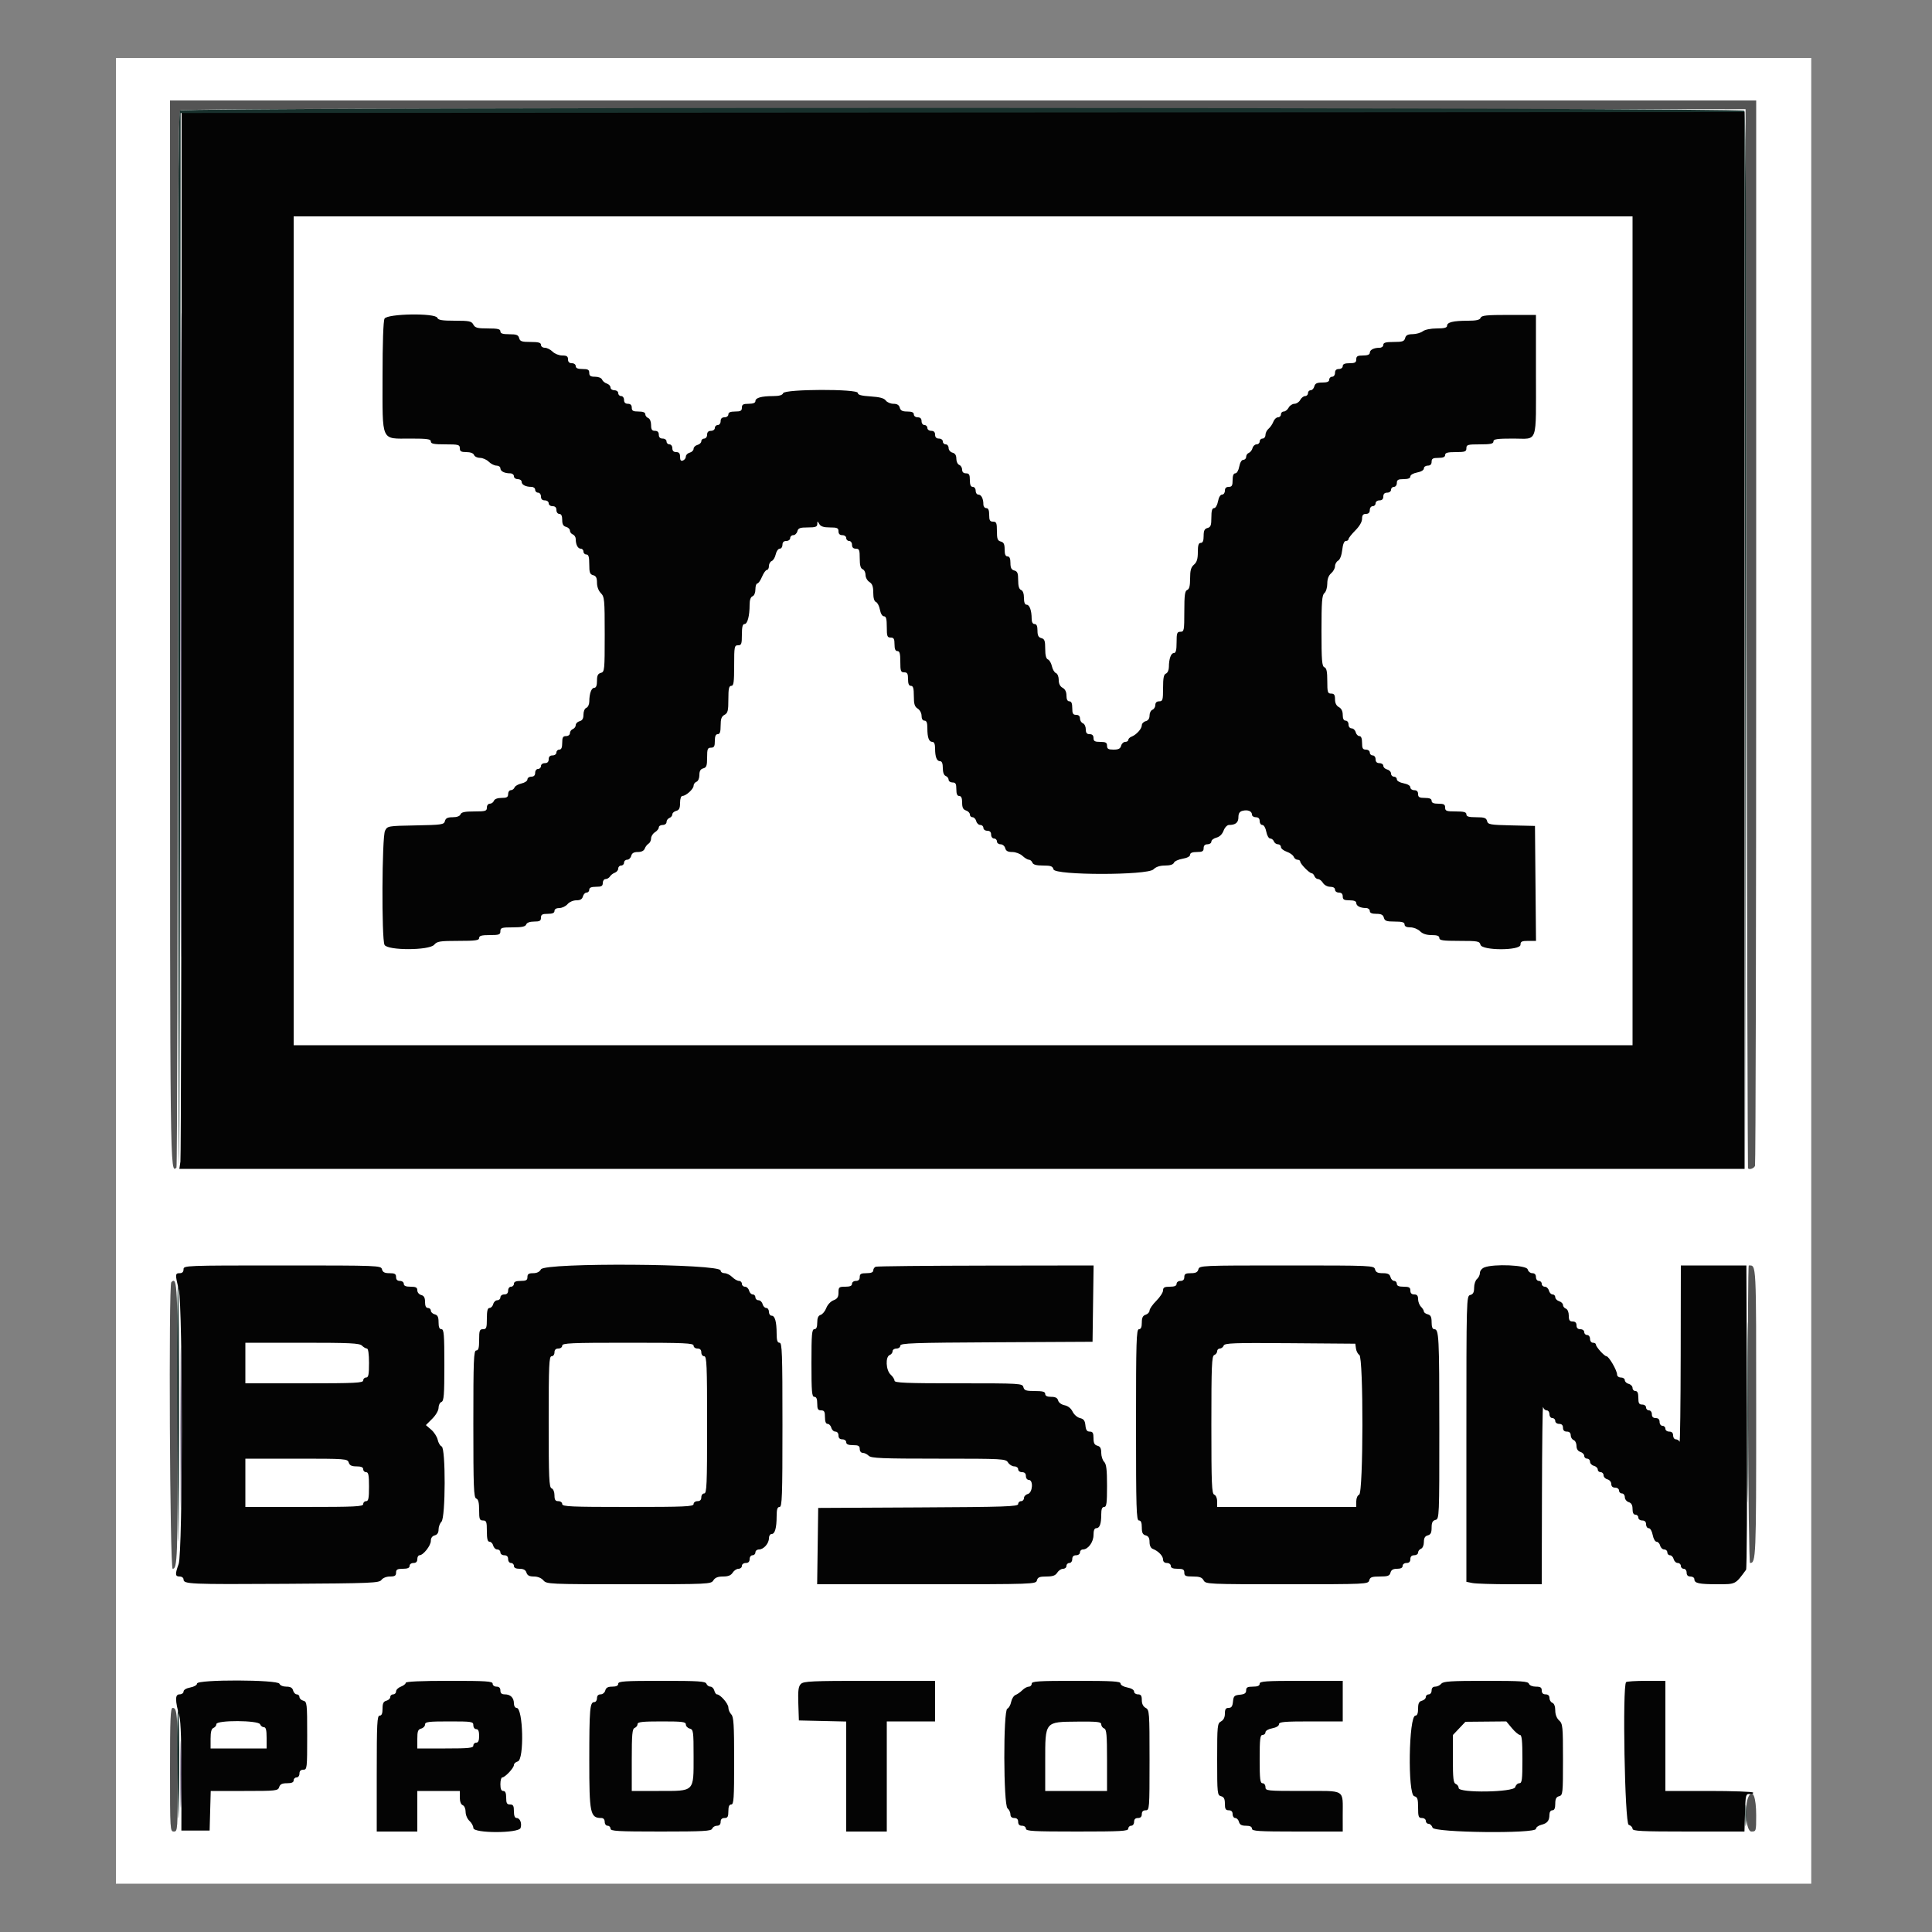 <svg id="svg" version="1.1" xmlns="http://www.w3.org/2000/svg" xmlns:xlink="http://www.w3.org/1999/xlink" width="400" height="400" viewBox="0, 0, 400,400"><rect x="0" y="0" width="400" height="400" fill="#808080" stroke="none"/><rect xmlns="http://www.w3.org/2000/svg" fill="white" x="24" y="12" width="351" height="378"/><g id="svgg"><path id="path0" d="M35.200 130.951 C 35.200 243.565,35.194 243.073,36.537 241.730 C 36.682 241.585,36.800 192.379,36.800 132.382 C 36.800 41.136,36.889 23.224,37.342 22.848 C 37.741 22.517,80.390 22.425,199.642 22.500 L 361.400 22.600 361.602 132.200 C 361.713 192.480,361.848 241.845,361.902 241.900 C 362.233 242.237,363.152 241.901,363.357 241.367 C 363.491 241.019,363.600 191.249,363.600 130.767 L 363.600 20.800 199.400 20.800 L 35.200 20.800 35.200 130.951 M361.905 292.800 C 361.963 309.740,362.152 323.600,362.325 323.600 C 363.558 323.600,363.600 322.570,363.600 292.563 C 363.600 260.966,363.652 262.000,362.067 262.000 C 361.920 262.000,361.847 275.860,361.905 292.800 M35.467 265.467 C 34.883 266.051,35.163 324.800,35.750 324.800 C 36.727 324.800,36.800 322.719,36.800 295.000 C 36.800 265.833,36.727 264.207,35.467 265.467 M35.200 366.400 C 35.200 378.933,35.217 379.200,36.000 379.200 C 36.782 379.200,36.800 378.935,36.795 367.300 C 36.789 354.977,36.684 353.600,35.753 353.600 C 35.294 353.600,35.200 355.769,35.200 366.400 M362.053 371.902 C 361.065 373.747,361.474 379.200,362.600 379.200 C 363.586 379.200,363.600 379.155,363.600 375.876 C 363.600 372.114,362.901 370.317,362.053 371.902 " stroke="none" fill="#545454" fill-rule="evenodd"></path><path id="path1" d="M37.585 131.100 C 37.577 190.445,37.472 239.675,37.352 240.500 L 37.135 242.000 199.167 242.000 L 361.200 242.000 361.200 132.600 L 361.200 23.200 199.400 23.200 L 37.600 23.200 37.585 131.100 M338.000 130.600 L 338.000 216.400 199.400 216.400 L 60.800 216.400 60.800 130.600 L 60.800 44.800 199.400 44.800 L 338.000 44.800 338.000 130.600 M79.614 65.974 C 79.357 66.454,79.200 71.000,79.200 77.974 C 79.200 91.727,78.781 90.800,85.000 90.800 C 88.467 90.800,89.200 90.905,89.200 91.400 C 89.200 91.880,89.800 92.000,92.200 92.000 C 94.933 92.000,95.200 92.071,95.200 92.800 C 95.200 93.443,95.467 93.600,96.557 93.600 C 97.395 93.600,98.003 93.830,98.145 94.200 C 98.271 94.530,98.831 94.800,99.387 94.800 C 99.944 94.800,100.760 95.160,101.200 95.600 C 101.640 96.040,102.360 96.400,102.800 96.400 C 103.240 96.400,103.600 96.651,103.600 96.957 C 103.600 97.569,104.441 98.000,105.633 98.000 C 106.055 98.000,106.400 98.270,106.400 98.600 C 106.400 98.933,106.756 99.200,107.200 99.200 C 107.640 99.200,108.000 99.451,108.000 99.757 C 108.000 100.369,108.841 100.800,110.033 100.800 C 110.455 100.800,110.800 101.070,110.800 101.400 C 110.800 101.730,111.070 102.000,111.400 102.000 C 111.733 102.000,112.000 102.356,112.000 102.800 C 112.000 103.333,112.267 103.600,112.800 103.600 C 113.244 103.600,113.600 103.867,113.600 104.200 C 113.600 104.533,113.956 104.800,114.400 104.800 C 114.933 104.800,115.200 105.067,115.200 105.600 C 115.200 106.044,115.467 106.400,115.800 106.400 C 116.204 106.400,116.400 106.804,116.400 107.637 C 116.400 108.538,116.617 108.932,117.200 109.084 C 117.640 109.199,118.000 109.548,118.000 109.859 C 118.000 110.170,118.270 110.529,118.600 110.655 C 118.930 110.782,119.200 111.212,119.200 111.610 C 119.200 112.762,119.639 113.600,120.243 113.600 C 120.549 113.600,120.800 113.870,120.800 114.200 C 120.800 114.530,121.070 114.800,121.400 114.800 C 121.855 114.800,122.000 115.293,122.000 116.837 C 122.000 118.538,122.132 118.909,122.800 119.084 C 123.401 119.241,123.600 119.630,123.600 120.647 C 123.600 121.467,123.915 122.315,124.400 122.800 C 125.145 123.545,125.200 124.133,125.200 131.353 C 125.200 138.770,125.165 139.116,124.400 139.316 C 123.787 139.476,123.600 139.862,123.600 140.963 C 123.600 141.920,123.415 142.400,123.047 142.400 C 122.446 142.400,122.014 143.584,122.005 145.257 C 122.002 145.839,121.730 146.418,121.400 146.545 C 121.057 146.676,120.800 147.273,120.800 147.941 C 120.800 148.770,120.569 149.167,120.000 149.316 C 119.560 149.431,119.200 149.793,119.200 150.120 C 119.200 150.447,118.930 150.818,118.600 150.945 C 118.270 151.071,118.000 151.451,118.000 151.787 C 118.000 152.133,117.652 152.400,117.200 152.400 C 116.552 152.400,116.400 152.667,116.400 153.800 C 116.400 154.778,116.219 155.200,115.800 155.200 C 115.470 155.200,115.200 155.470,115.200 155.800 C 115.200 156.133,114.844 156.400,114.400 156.400 C 113.867 156.400,113.600 156.667,113.600 157.200 C 113.600 157.733,113.333 158.000,112.800 158.000 C 112.356 158.000,112.000 158.267,112.000 158.600 C 112.000 158.930,111.730 159.200,111.400 159.200 C 111.067 159.200,110.800 159.556,110.800 160.000 C 110.800 160.533,110.533 160.800,110.000 160.800 C 109.560 160.800,109.200 161.056,109.200 161.368 C 109.200 161.681,108.648 162.058,107.973 162.206 C 107.298 162.354,106.649 162.728,106.530 163.038 C 106.412 163.347,106.064 163.600,105.757 163.600 C 105.451 163.600,105.200 163.960,105.200 164.400 C 105.200 165.043,104.933 165.200,103.843 165.200 C 103.005 165.200,102.397 165.430,102.255 165.800 C 102.129 166.130,101.749 166.400,101.413 166.400 C 101.067 166.400,100.800 166.748,100.800 167.200 C 100.800 167.918,100.533 168.000,98.187 168.000 C 96.234 168.000,95.517 168.151,95.345 168.600 C 95.201 168.975,94.590 169.200,93.720 169.200 C 92.668 169.200,92.274 169.394,92.119 169.990 C 91.927 170.724,91.501 170.787,86.067 170.890 C 80.283 170.999,80.217 171.010,79.717 172.000 C 79.072 173.276,78.980 194.441,79.614 195.626 C 80.251 196.817,88.870 196.795,89.893 195.600 C 90.499 194.892,91.073 194.800,94.889 194.800 C 98.454 194.800,99.200 194.696,99.200 194.200 C 99.200 193.739,99.711 193.600,101.400 193.600 C 103.333 193.600,103.600 193.503,103.600 192.800 C 103.600 192.083,103.867 192.000,106.157 192.000 C 108.061 192.000,108.773 191.847,108.945 191.400 C 109.089 191.023,109.701 190.800,110.587 190.800 C 111.733 190.800,112.000 190.649,112.000 190.000 C 112.000 189.352,112.267 189.200,113.400 189.200 C 114.378 189.200,114.800 189.019,114.800 188.600 C 114.800 188.226,115.178 188.000,115.804 188.000 C 116.356 188.000,117.116 187.640,117.493 187.200 C 117.883 186.745,118.673 186.400,119.326 186.400 C 120.138 186.400,120.536 186.166,120.684 185.600 C 120.799 185.160,121.142 184.800,121.447 184.800 C 121.751 184.800,122.000 184.530,122.000 184.200 C 122.000 183.781,122.422 183.600,123.400 183.600 C 124.533 183.600,124.800 183.448,124.800 182.800 C 124.800 182.360,125.061 182.000,125.380 182.000 C 125.699 182.000,126.104 181.761,126.280 181.470 C 126.456 181.178,126.915 180.824,127.300 180.682 C 127.685 180.541,128.000 180.149,128.000 179.813 C 128.000 179.476,128.270 179.200,128.600 179.200 C 128.930 179.200,129.200 178.930,129.200 178.600 C 129.200 178.270,129.487 178.000,129.837 178.000 C 130.188 178.000,130.569 177.640,130.684 177.200 C 130.833 176.631,131.230 176.400,132.059 176.400 C 132.805 176.400,133.318 176.148,133.482 175.700 C 133.624 175.315,133.978 174.856,134.270 174.680 C 134.561 174.504,134.800 174.011,134.800 173.584 C 134.800 173.156,135.160 172.582,135.600 172.307 C 136.040 172.032,136.400 171.581,136.400 171.304 C 136.400 171.027,136.760 170.800,137.200 170.800 C 137.652 170.800,138.000 170.533,138.000 170.187 C 138.000 169.851,138.270 169.471,138.600 169.345 C 138.930 169.218,139.200 168.885,139.200 168.604 C 139.200 168.323,139.560 167.999,140.000 167.884 C 140.613 167.724,140.800 167.338,140.800 166.237 C 140.800 165.361,140.995 164.795,141.300 164.787 C 142.056 164.767,143.600 163.352,143.600 162.679 C 143.600 162.352,143.870 161.982,144.200 161.855 C 144.543 161.724,144.800 161.127,144.800 160.459 C 144.800 159.630,145.031 159.233,145.600 159.084 C 146.268 158.909,146.400 158.538,146.400 156.837 C 146.400 155.067,146.505 154.800,147.200 154.800 C 147.848 154.800,148.000 154.533,148.000 153.400 C 148.000 152.422,148.181 152.000,148.600 152.000 C 149.044 152.000,149.200 151.535,149.200 150.214 C 149.200 148.838,149.383 148.330,150.000 148.000 C 150.682 147.635,150.800 147.162,150.800 144.786 C 150.800 142.576,150.924 142.000,151.400 142.000 C 151.895 142.000,152.000 141.267,152.000 137.800 C 152.000 133.867,152.051 133.600,152.800 133.600 C 153.503 133.600,153.600 133.333,153.600 131.400 C 153.600 129.800,153.750 129.200,154.150 129.200 C 154.758 129.200,155.200 127.512,155.200 125.193 C 155.200 124.222,155.414 123.604,155.800 123.455 C 156.151 123.321,156.400 122.721,156.400 122.013 C 156.400 121.346,156.578 120.800,156.795 120.800 C 157.012 120.800,157.452 120.170,157.774 119.400 C 158.096 118.630,158.548 118.000,158.780 118.000 C 159.011 118.000,159.200 117.634,159.200 117.187 C 159.200 116.741,159.459 116.276,159.776 116.154 C 160.092 116.033,160.466 115.408,160.607 114.767 C 160.748 114.125,161.119 113.600,161.432 113.600 C 161.744 113.600,162.000 113.240,162.000 112.800 C 162.000 112.267,162.267 112.000,162.800 112.000 C 163.244 112.000,163.600 111.733,163.600 111.400 C 163.600 111.070,163.887 110.800,164.237 110.800 C 164.588 110.800,164.969 110.440,165.084 110.000 C 165.257 109.338,165.630 109.200,167.247 109.200 C 168.836 109.200,169.202 109.069,169.212 108.500 C 169.224 107.833,169.244 107.833,169.632 108.500 C 169.924 109.001,170.547 109.200,171.820 109.200 C 173.333 109.200,173.600 109.320,173.600 110.000 C 173.600 110.533,173.867 110.800,174.400 110.800 C 174.844 110.800,175.200 111.067,175.200 111.400 C 175.200 111.730,175.470 112.000,175.800 112.000 C 176.133 112.000,176.400 112.356,176.400 112.800 C 176.400 113.333,176.667 113.600,177.200 113.600 C 177.894 113.600,178.000 113.867,178.000 115.613 C 178.000 117.032,178.177 117.693,178.600 117.855 C 178.930 117.982,179.200 118.515,179.200 119.039 C 179.200 119.564,179.560 120.218,180.000 120.493 C 180.598 120.866,180.800 121.426,180.800 122.709 C 180.800 123.812,181.000 124.502,181.361 124.640 C 181.669 124.759,182.037 125.473,182.179 126.228 C 182.332 127.044,182.672 127.600,183.018 127.600 C 183.457 127.600,183.600 128.142,183.600 129.800 C 183.600 131.733,183.697 132.000,184.400 132.000 C 185.048 132.000,185.200 132.267,185.200 133.400 C 185.200 134.378,185.381 134.800,185.800 134.800 C 186.261 134.800,186.400 135.311,186.400 137.000 C 186.400 138.933,186.497 139.200,187.200 139.200 C 187.848 139.200,188.000 139.467,188.000 140.600 C 188.000 141.578,188.181 142.000,188.600 142.000 C 189.057 142.000,189.200 142.500,189.200 144.104 C 189.200 145.774,189.365 146.310,190.000 146.707 C 190.452 146.990,190.800 147.640,190.800 148.203 C 190.800 148.823,191.027 149.200,191.400 149.200 C 191.831 149.200,192.000 149.641,192.000 150.767 C 192.000 152.722,192.323 153.600,193.043 153.600 C 193.410 153.600,193.600 154.065,193.600 154.967 C 193.600 156.729,193.945 157.600,194.643 157.600 C 195.014 157.600,195.200 158.072,195.200 159.013 C 195.200 159.899,195.423 160.511,195.800 160.655 C 196.130 160.782,196.400 161.136,196.400 161.443 C 196.400 161.749,196.760 162.000,197.200 162.000 C 197.848 162.000,198.000 162.267,198.000 163.400 C 198.000 164.378,198.181 164.800,198.600 164.800 C 199.017 164.800,199.200 165.219,199.200 166.173 C 199.200 167.195,199.405 167.611,200.000 167.800 C 200.440 167.940,200.800 168.312,200.800 168.627 C 200.800 168.942,201.049 169.200,201.353 169.200 C 201.658 169.200,202.001 169.560,202.116 170.000 C 202.231 170.440,202.612 170.800,202.963 170.800 C 203.313 170.800,203.600 171.070,203.600 171.400 C 203.600 171.733,203.956 172.000,204.400 172.000 C 204.933 172.000,205.200 172.267,205.200 172.800 C 205.200 173.244,205.467 173.600,205.800 173.600 C 206.130 173.600,206.400 173.870,206.400 174.200 C 206.400 174.530,206.739 174.800,207.153 174.800 C 207.570 174.800,208.000 175.157,208.116 175.600 C 208.269 176.185,208.662 176.400,209.579 176.400 C 210.281 176.400,211.212 176.753,211.692 177.200 C 212.164 177.640,212.768 178.000,213.033 178.000 C 213.298 178.000,213.618 178.270,213.745 178.600 C 213.906 179.021,214.562 179.200,215.941 179.200 C 217.570 179.200,217.942 179.337,218.116 180.000 C 218.441 181.244,237.556 181.244,238.800 180.000 C 239.335 179.465,240.133 179.200,241.213 179.200 C 242.239 179.200,242.905 178.993,243.044 178.630 C 243.164 178.316,243.969 177.940,244.831 177.795 C 245.791 177.633,246.400 177.310,246.400 176.965 C 246.400 176.586,246.861 176.400,247.800 176.400 C 248.933 176.400,249.200 176.248,249.200 175.600 C 249.200 175.067,249.467 174.800,250.000 174.800 C 250.440 174.800,250.800 174.550,250.800 174.243 C 250.800 173.937,251.269 173.569,251.842 173.425 C 252.500 173.260,253.047 172.729,253.329 171.982 C 253.582 171.312,254.070 170.800,254.455 170.800 C 255.803 170.800,256.400 170.310,256.400 169.204 C 256.400 168.413,256.641 168.030,257.239 167.874 C 258.321 167.591,259.200 167.936,259.200 168.643 C 259.200 168.949,259.560 169.200,260.000 169.200 C 260.533 169.200,260.800 169.467,260.800 170.000 C 260.800 170.440,261.050 170.800,261.355 170.800 C 261.674 170.800,262.023 171.398,262.174 172.200 C 262.319 172.978,262.676 173.600,262.975 173.600 C 263.272 173.600,263.618 173.870,263.745 174.200 C 263.871 174.530,264.251 174.800,264.587 174.800 C 264.924 174.800,265.200 175.052,265.200 175.361 C 265.200 175.669,265.742 176.111,266.405 176.342 C 267.068 176.573,267.717 177.041,267.848 177.381 C 267.979 177.721,268.336 178.000,268.643 178.000 C 268.949 178.000,269.200 178.172,269.200 178.382 C 269.200 178.854,271.111 180.800,271.575 180.800 C 271.762 180.800,272.018 181.070,272.145 181.400 C 272.271 181.730,272.607 182.000,272.891 182.000 C 273.175 182.000,273.632 182.360,273.907 182.800 C 274.190 183.252,274.840 183.600,275.403 183.600 C 276.023 183.600,276.400 183.827,276.400 184.200 C 276.400 184.533,276.756 184.800,277.200 184.800 C 277.733 184.800,278.000 185.067,278.000 185.600 C 278.000 186.248,278.267 186.400,279.400 186.400 C 280.330 186.400,280.800 186.587,280.800 186.957 C 280.800 187.569,281.641 188.000,282.833 188.000 C 283.255 188.000,283.600 188.270,283.600 188.600 C 283.600 189.015,284.017 189.200,284.953 189.200 C 285.970 189.200,286.359 189.399,286.516 190.000 C 286.691 190.668,287.062 190.800,288.763 190.800 C 290.307 190.800,290.800 190.945,290.800 191.400 C 290.800 191.800,291.200 192.000,292.000 192.000 C 292.667 192.000,293.556 192.356,294.000 192.800 C 294.533 193.333,295.333 193.600,296.400 193.600 C 297.556 193.600,298.000 193.767,298.000 194.200 C 298.000 194.695,298.728 194.800,302.153 194.800 C 305.970 194.800,306.324 194.865,306.516 195.600 C 306.838 196.833,314.800 196.833,314.800 195.600 C 314.800 194.933,315.067 194.800,316.406 194.800 L 318.012 194.800 317.906 182.900 L 317.800 171.000 312.944 170.888 C 308.498 170.786,308.070 170.709,307.881 169.988 C 307.710 169.334,307.328 169.200,305.637 169.200 C 304.093 169.200,303.600 169.055,303.600 168.600 C 303.600 168.139,303.089 168.000,301.400 168.000 C 299.467 168.000,299.200 167.903,299.200 167.200 C 299.200 166.552,298.933 166.400,297.800 166.400 C 296.822 166.400,296.400 166.219,296.400 165.800 C 296.400 165.381,295.978 165.200,295.000 165.200 C 293.867 165.200,293.600 165.048,293.600 164.400 C 293.600 163.867,293.333 163.600,292.800 163.600 C 292.360 163.600,292.000 163.338,292.000 163.018 C 292.000 162.670,291.438 162.331,290.600 162.174 C 289.798 162.023,289.200 161.674,289.200 161.355 C 289.200 161.050,288.930 160.800,288.600 160.800 C 288.270 160.800,288.000 160.513,288.000 160.163 C 288.000 159.812,287.640 159.431,287.200 159.316 C 286.760 159.201,286.400 158.858,286.400 158.553 C 286.400 158.249,286.040 158.000,285.600 158.000 C 285.067 158.000,284.800 157.733,284.800 157.200 C 284.800 156.756,284.533 156.400,284.200 156.400 C 283.870 156.400,283.600 156.130,283.600 155.800 C 283.600 155.467,283.244 155.200,282.800 155.200 C 282.152 155.200,282.000 154.933,282.000 153.800 C 282.000 152.875,281.812 152.400,281.447 152.400 C 281.142 152.400,280.799 152.040,280.684 151.600 C 280.569 151.160,280.188 150.800,279.837 150.800 C 279.467 150.800,279.200 150.465,279.200 150.000 C 279.200 149.556,278.933 149.200,278.600 149.200 C 278.202 149.200,278.000 148.802,278.000 148.014 C 278.000 147.238,277.724 146.680,277.200 146.400 C 276.676 146.120,276.400 145.562,276.400 144.786 C 276.400 143.867,276.220 143.600,275.600 143.600 C 274.882 143.600,274.800 143.333,274.800 140.987 C 274.800 139.034,274.649 138.317,274.200 138.145 C 273.697 137.952,273.600 136.733,273.600 130.606 C 273.600 124.598,273.707 123.209,274.200 122.800 C 274.533 122.524,274.800 121.652,274.800 120.840 C 274.800 119.873,275.071 119.146,275.600 118.693 C 276.040 118.316,276.400 117.655,276.400 117.224 C 276.400 116.793,276.689 116.278,277.042 116.080 C 277.429 115.864,277.768 114.980,277.894 113.860 C 278.030 112.654,278.297 112.000,278.652 112.000 C 278.953 112.000,279.200 111.826,279.200 111.613 C 279.200 111.401,279.830 110.597,280.600 109.827 C 281.463 108.964,282.000 108.038,282.000 107.413 C 282.000 106.667,282.211 106.400,282.800 106.400 C 283.333 106.400,283.600 106.133,283.600 105.600 C 283.600 105.156,283.867 104.800,284.200 104.800 C 284.530 104.800,284.800 104.530,284.800 104.200 C 284.800 103.867,285.156 103.600,285.600 103.600 C 286.133 103.600,286.400 103.333,286.400 102.800 C 286.400 102.267,286.667 102.000,287.200 102.000 C 287.644 102.000,288.000 101.733,288.000 101.400 C 288.000 101.070,288.270 100.800,288.600 100.800 C 288.933 100.800,289.200 100.444,289.200 100.000 C 289.200 99.352,289.467 99.200,290.600 99.200 C 291.528 99.200,292.000 99.013,292.000 98.645 C 292.000 98.326,292.598 97.977,293.400 97.826 C 294.238 97.669,294.800 97.330,294.800 96.982 C 294.800 96.662,295.160 96.400,295.600 96.400 C 296.133 96.400,296.400 96.133,296.400 95.600 C 296.400 94.952,296.667 94.800,297.800 94.800 C 298.778 94.800,299.200 94.619,299.200 94.200 C 299.200 93.739,299.711 93.600,301.400 93.600 C 303.333 93.600,303.600 93.503,303.600 92.800 C 303.600 92.076,303.867 92.000,306.400 92.000 C 308.622 92.000,309.200 91.876,309.200 91.400 C 309.200 90.905,309.929 90.800,313.357 90.800 C 318.496 90.800,318.000 92.234,318.000 77.367 L 318.000 65.200 312.387 65.200 C 307.768 65.200,306.734 65.306,306.545 65.800 C 306.375 66.242,305.669 66.401,303.857 66.405 C 300.853 66.412,299.600 66.719,299.600 67.447 C 299.600 67.848,299.018 68.000,297.476 68.000 C 296.229 68.000,295.033 68.242,294.576 68.587 C 294.149 68.910,293.198 69.180,292.463 69.187 C 291.468 69.197,291.072 69.405,290.916 70.000 C 290.739 70.675,290.370 70.800,288.553 70.800 C 286.906 70.800,286.400 70.941,286.400 71.400 C 286.400 71.730,286.055 72.000,285.633 72.000 C 284.441 72.000,283.600 72.431,283.600 73.043 C 283.600 73.413,283.130 73.600,282.200 73.600 C 281.067 73.600,280.800 73.752,280.800 74.400 C 280.800 75.048,280.533 75.200,279.400 75.200 C 278.422 75.200,278.000 75.381,278.000 75.800 C 278.000 76.133,277.644 76.400,277.200 76.400 C 276.667 76.400,276.400 76.667,276.400 77.200 C 276.400 77.644,276.133 78.000,275.800 78.000 C 275.470 78.000,275.200 78.270,275.200 78.600 C 275.200 79.022,274.774 79.200,273.763 79.200 C 272.662 79.200,272.276 79.387,272.116 80.000 C 272.001 80.440,271.658 80.800,271.353 80.800 C 271.049 80.800,270.800 81.070,270.800 81.400 C 270.800 81.730,270.536 82.000,270.214 82.000 C 269.892 82.000,269.435 82.360,269.200 82.800 C 268.965 83.240,268.425 83.600,268.000 83.600 C 267.575 83.600,267.035 83.960,266.800 84.400 C 266.565 84.840,266.108 85.200,265.786 85.200 C 265.464 85.200,265.200 85.470,265.200 85.800 C 265.200 86.130,264.926 86.400,264.590 86.400 C 264.255 86.400,263.823 86.812,263.632 87.316 C 263.440 87.820,262.995 88.473,262.642 88.765 C 262.289 89.058,262.000 89.636,262.000 90.049 C 262.000 90.462,261.730 90.800,261.400 90.800 C 261.070 90.800,260.800 91.070,260.800 91.400 C 260.800 91.730,260.513 92.000,260.163 92.000 C 259.812 92.000,259.434 92.348,259.323 92.772 C 259.212 93.197,258.869 93.641,258.561 93.760 C 258.252 93.878,258.000 94.251,258.000 94.587 C 258.000 94.924,257.738 95.200,257.418 95.200 C 257.070 95.200,256.731 95.762,256.574 96.600 C 256.423 97.402,256.074 98.000,255.755 98.000 C 255.387 98.000,255.200 98.472,255.200 99.400 C 255.200 100.533,255.048 100.800,254.400 100.800 C 253.867 100.800,253.600 101.067,253.600 101.600 C 253.600 102.040,253.338 102.400,253.018 102.400 C 252.670 102.400,252.331 102.962,252.174 103.800 C 252.023 104.602,251.674 105.200,251.355 105.200 C 250.957 105.200,250.800 105.753,250.800 107.153 C 250.800 108.770,250.662 109.143,250.000 109.316 C 249.387 109.476,249.200 109.862,249.200 110.963 C 249.200 111.974,249.022 112.400,248.600 112.400 C 248.150 112.400,248.000 112.879,248.000 114.311 C 248.000 115.727,247.793 116.400,247.200 116.907 C 246.583 117.435,246.400 118.087,246.400 119.753 C 246.400 121.305,246.231 121.979,245.800 122.145 C 245.319 122.329,245.200 123.212,245.200 126.587 C 245.200 130.533,245.149 130.800,244.400 130.800 C 243.697 130.800,243.600 131.067,243.600 133.000 C 243.600 134.606,243.451 135.200,243.047 135.200 C 242.439 135.200,242.014 136.388,242.005 138.113 C 242.002 138.728,241.732 139.328,241.400 139.455 C 240.947 139.629,240.800 140.361,240.800 142.443 C 240.800 144.933,240.723 145.200,240.000 145.200 C 239.482 145.200,239.200 145.467,239.200 145.957 C 239.200 146.374,238.930 146.818,238.600 146.945 C 238.270 147.071,238.000 147.610,238.000 148.141 C 238.000 148.770,237.721 149.180,237.200 149.316 C 236.760 149.431,236.400 149.812,236.400 150.163 C 236.400 150.885,235.271 152.134,234.269 152.518 C 233.901 152.659,233.600 152.961,233.600 153.187 C 233.600 153.414,233.313 153.600,232.963 153.600 C 232.612 153.600,232.231 153.960,232.116 154.400 C 231.959 155.001,231.570 155.200,230.553 155.200 C 229.467 155.200,229.200 155.042,229.200 154.400 C 229.200 153.752,228.933 153.600,227.800 153.600 C 226.667 153.600,226.400 153.448,226.400 152.800 C 226.400 152.267,226.133 152.000,225.600 152.000 C 225.011 152.000,224.800 151.733,224.800 150.987 C 224.800 150.431,224.530 149.871,224.200 149.745 C 223.870 149.618,223.600 149.174,223.600 148.757 C 223.600 148.267,223.318 148.000,222.800 148.000 C 222.152 148.000,222.000 147.733,222.000 146.600 C 222.000 145.622,221.819 145.200,221.400 145.200 C 221.002 145.200,220.800 144.802,220.800 144.014 C 220.800 143.238,220.524 142.680,220.000 142.400 C 219.473 142.118,219.200 141.562,219.200 140.773 C 219.200 140.100,218.948 139.478,218.624 139.354 C 218.308 139.233,217.931 138.596,217.787 137.940 C 217.643 137.283,217.272 136.649,216.962 136.530 C 216.583 136.385,216.400 135.664,216.400 134.320 C 216.400 132.662,216.265 132.290,215.600 132.116 C 214.999 131.959,214.800 131.570,214.800 130.553 C 214.800 129.617,214.615 129.200,214.200 129.200 C 213.813 129.200,213.598 128.809,213.595 128.100 C 213.586 126.387,213.160 125.200,212.553 125.200 C 212.187 125.200,212.000 124.723,212.000 123.787 C 212.000 122.901,211.777 122.289,211.400 122.145 C 210.990 121.987,210.800 121.346,210.800 120.120 C 210.800 118.662,210.650 118.286,210.000 118.116 C 209.399 117.959,209.200 117.570,209.200 116.553 C 209.200 115.617,209.015 115.200,208.600 115.200 C 208.178 115.200,208.000 114.774,208.000 113.763 C 208.000 112.662,207.813 112.276,207.200 112.116 C 206.538 111.943,206.400 111.570,206.400 109.953 C 206.400 108.267,206.291 108.000,205.600 108.000 C 204.952 108.000,204.800 107.733,204.800 106.600 C 204.800 105.622,204.619 105.200,204.200 105.200 C 203.870 105.200,203.600 104.855,203.600 104.433 C 203.600 103.241,203.169 102.400,202.557 102.400 C 202.251 102.400,202.000 102.040,202.000 101.600 C 202.000 101.156,201.733 100.800,201.400 100.800 C 200.981 100.800,200.800 100.378,200.800 99.400 C 200.800 98.267,200.648 98.000,200.000 98.000 C 199.482 98.000,199.200 97.733,199.200 97.243 C 199.200 96.826,198.930 96.382,198.600 96.255 C 198.270 96.129,198.000 95.553,198.000 94.975 C 198.000 94.262,197.744 93.858,197.200 93.716 C 196.757 93.600,196.400 93.170,196.400 92.753 C 196.400 92.339,196.130 92.000,195.800 92.000 C 195.470 92.000,195.200 91.730,195.200 91.400 C 195.200 91.067,194.844 90.800,194.400 90.800 C 193.867 90.800,193.600 90.533,193.600 90.000 C 193.600 89.467,193.333 89.200,192.800 89.200 C 192.356 89.200,192.000 88.933,192.000 88.600 C 192.000 88.270,191.730 88.000,191.400 88.000 C 191.067 88.000,190.800 87.644,190.800 87.200 C 190.800 86.667,190.533 86.400,190.000 86.400 C 189.556 86.400,189.200 86.133,189.200 85.800 C 189.200 85.385,188.783 85.200,187.847 85.200 C 186.830 85.200,186.441 85.001,186.284 84.400 C 186.139 83.846,185.738 83.600,184.982 83.600 C 184.380 83.600,183.665 83.295,183.392 82.922 C 183.040 82.440,182.133 82.195,180.248 82.075 C 178.341 81.954,177.600 81.752,177.600 81.353 C 177.600 80.495,162.474 80.541,162.145 81.400 C 161.986 81.813,161.335 82.002,160.057 82.005 C 157.629 82.013,156.400 82.362,156.400 83.047 C 156.400 83.412,155.925 83.600,155.000 83.600 C 153.867 83.600,153.600 83.752,153.600 84.400 C 153.600 85.048,153.333 85.200,152.200 85.200 C 151.222 85.200,150.800 85.381,150.800 85.800 C 150.800 86.133,150.444 86.400,150.000 86.400 C 149.467 86.400,149.200 86.667,149.200 87.200 C 149.200 87.644,148.933 88.000,148.600 88.000 C 148.270 88.000,148.000 88.270,148.000 88.600 C 148.000 88.933,147.644 89.200,147.200 89.200 C 146.667 89.200,146.400 89.467,146.400 90.000 C 146.400 90.444,146.133 90.800,145.800 90.800 C 145.470 90.800,145.200 91.049,145.200 91.353 C 145.200 91.658,144.840 92.001,144.400 92.116 C 143.960 92.231,143.600 92.591,143.600 92.916 C 143.600 93.241,143.240 93.601,142.800 93.716 C 142.360 93.831,142.000 94.193,142.000 94.520 C 142.000 94.847,141.730 95.218,141.400 95.345 C 140.967 95.511,140.800 95.301,140.800 94.587 C 140.800 93.867,140.584 93.600,140.000 93.600 C 139.467 93.600,139.200 93.333,139.200 92.800 C 139.200 92.356,138.933 92.000,138.600 92.000 C 138.270 92.000,138.000 91.730,138.000 91.400 C 138.000 91.067,137.644 90.800,137.200 90.800 C 136.667 90.800,136.400 90.533,136.400 90.000 C 136.400 89.467,136.133 89.200,135.600 89.200 C 134.976 89.200,134.800 88.933,134.800 87.987 C 134.800 87.279,134.551 86.679,134.200 86.545 C 133.870 86.418,133.600 86.064,133.600 85.757 C 133.600 85.387,133.130 85.200,132.200 85.200 C 131.067 85.200,130.800 85.048,130.800 84.400 C 130.800 83.867,130.533 83.600,130.000 83.600 C 129.467 83.600,129.200 83.333,129.200 82.800 C 129.200 82.356,128.933 82.000,128.600 82.000 C 128.270 82.000,128.000 81.730,128.000 81.400 C 128.000 81.067,127.644 80.800,127.200 80.800 C 126.760 80.800,126.400 80.542,126.400 80.227 C 126.400 79.912,126.057 79.545,125.637 79.412 C 125.217 79.279,124.773 78.906,124.650 78.585 C 124.521 78.250,123.907 78.000,123.213 78.000 C 122.267 78.000,122.000 77.824,122.000 77.200 C 122.000 76.552,121.733 76.400,120.600 76.400 C 119.622 76.400,119.200 76.219,119.200 75.800 C 119.200 75.467,118.844 75.200,118.400 75.200 C 117.867 75.200,117.600 74.933,117.600 74.400 C 117.600 73.778,117.333 73.600,116.400 73.600 C 115.733 73.600,114.844 73.244,114.400 72.800 C 113.960 72.360,113.240 72.000,112.800 72.000 C 112.356 72.000,112.000 71.733,112.000 71.400 C 112.000 70.941,111.494 70.800,109.847 70.800 C 108.030 70.800,107.661 70.675,107.484 70.000 C 107.313 69.346,106.938 69.200,105.437 69.200 C 104.071 69.200,103.600 69.046,103.600 68.600 C 103.600 68.129,103.046 68.000,101.014 68.000 C 98.838 68.000,98.360 67.873,98.000 67.200 C 97.623 66.496,97.162 66.400,94.173 66.400 C 91.521 66.400,90.724 66.268,90.545 65.800 C 90.151 64.773,80.172 64.932,79.614 65.974 M38.000 262.800 C 38.000 263.333,37.733 263.600,37.200 263.600 C 36.259 263.600,36.245 263.840,37.008 267.000 C 37.863 270.543,37.846 321.420,36.988 323.800 C 36.216 325.944,36.253 326.400,37.200 326.400 C 37.640 326.400,38.000 326.667,38.000 326.992 C 38.000 327.984,39.133 328.033,59.132 327.915 C 77.005 327.809,78.504 327.747,78.977 327.100 C 79.276 326.691,80.010 326.400,80.744 326.400 C 81.733 326.400,82.000 326.230,82.000 325.600 C 82.000 324.952,82.267 324.800,83.400 324.800 C 84.378 324.800,84.800 324.619,84.800 324.200 C 84.800 323.867,85.156 323.600,85.600 323.600 C 86.133 323.600,86.400 323.333,86.400 322.800 C 86.400 322.360,86.604 322.000,86.854 322.000 C 87.628 322.000,89.200 320.008,89.200 319.026 C 89.200 318.430,89.489 318.018,90.000 317.884 C 90.533 317.745,90.800 317.338,90.800 316.666 C 90.800 316.111,91.070 315.387,91.400 315.057 C 92.259 314.198,92.294 299.798,91.438 299.470 C 91.128 299.351,90.761 298.732,90.621 298.094 C 90.480 297.455,89.873 296.510,89.270 295.993 L 88.175 295.052 89.487 293.739 C 90.250 292.977,90.800 292.020,90.800 291.456 C 90.800 290.922,91.070 290.382,91.400 290.255 C 91.903 290.062,92.000 288.832,92.000 282.613 C 92.000 276.290,91.912 275.200,91.400 275.200 C 90.978 275.200,90.800 274.774,90.800 273.763 C 90.800 272.662,90.613 272.276,90.000 272.116 C 89.560 272.001,89.200 271.658,89.200 271.353 C 89.200 271.049,88.930 270.800,88.600 270.800 C 88.196 270.800,88.000 270.396,88.000 269.563 C 88.000 268.662,87.783 268.268,87.200 268.116 C 86.757 268.000,86.400 267.570,86.400 267.153 C 86.400 266.559,86.104 266.400,85.000 266.400 C 84.022 266.400,83.600 266.219,83.600 265.800 C 83.600 265.467,83.244 265.200,82.800 265.200 C 82.267 265.200,82.000 264.933,82.000 264.400 C 82.000 263.758,81.733 263.600,80.647 263.600 C 79.630 263.600,79.241 263.401,79.084 262.800 C 78.878 262.013,78.538 262.000,58.437 262.000 C 38.267 262.000,38.000 262.010,38.000 262.800 M112.000 262.800 C 111.720 263.324,111.162 263.600,110.386 263.600 C 109.467 263.600,109.200 263.780,109.200 264.400 C 109.200 265.048,108.933 265.200,107.800 265.200 C 106.822 265.200,106.400 265.381,106.400 265.800 C 106.400 266.130,106.130 266.400,105.800 266.400 C 105.467 266.400,105.200 266.756,105.200 267.200 C 105.200 267.733,104.933 268.000,104.400 268.000 C 103.956 268.000,103.600 268.267,103.600 268.600 C 103.600 268.930,103.313 269.200,102.963 269.200 C 102.612 269.200,102.231 269.560,102.116 270.000 C 102.001 270.440,101.658 270.800,101.353 270.800 C 100.949 270.800,100.800 271.394,100.800 273.000 C 100.800 274.933,100.703 275.200,100.000 275.200 C 99.297 275.200,99.200 275.467,99.200 277.400 C 99.200 279.089,99.061 279.600,98.600 279.600 C 98.077 279.600,98.000 281.557,98.000 294.813 C 98.000 307.966,98.081 310.056,98.600 310.255 C 99.031 310.421,99.200 311.094,99.200 312.643 C 99.200 314.533,99.299 314.800,100.000 314.800 C 100.703 314.800,100.800 315.067,100.800 317.000 C 100.800 318.606,100.949 319.200,101.353 319.200 C 101.658 319.200,102.001 319.560,102.116 320.000 C 102.231 320.440,102.612 320.800,102.963 320.800 C 103.313 320.800,103.600 321.070,103.600 321.400 C 103.600 321.733,103.956 322.000,104.400 322.000 C 104.933 322.000,105.200 322.267,105.200 322.800 C 105.200 323.244,105.467 323.600,105.800 323.600 C 106.130 323.600,106.400 323.870,106.400 324.200 C 106.400 324.597,106.797 324.800,107.573 324.800 C 108.395 324.800,108.822 325.040,109.000 325.600 C 109.184 326.181,109.605 326.400,110.538 326.400 C 111.327 326.400,112.086 326.708,112.507 327.200 C 113.172 327.977,113.687 328.000,130.193 328.000 C 146.760 328.000,147.206 327.980,147.693 327.200 C 148.048 326.631,148.626 326.400,149.693 326.400 C 150.760 326.400,151.337 326.169,151.693 325.600 C 151.968 325.160,152.509 324.800,152.896 324.800 C 153.283 324.800,153.600 324.530,153.600 324.200 C 153.600 323.867,153.956 323.600,154.400 323.600 C 154.933 323.600,155.200 323.333,155.200 322.800 C 155.200 322.356,155.467 322.000,155.800 322.000 C 156.130 322.000,156.400 321.730,156.400 321.400 C 156.400 321.070,156.732 320.800,157.138 320.800 C 158.106 320.800,159.200 319.563,159.200 318.469 C 159.200 317.991,159.449 317.600,159.753 317.600 C 160.441 317.600,160.787 316.369,160.795 313.900 C 160.799 312.480,160.952 312.000,161.400 312.000 C 161.924 312.000,162.000 309.844,162.000 295.000 C 162.000 280.156,161.924 278.000,161.400 278.000 C 160.952 278.000,160.799 277.520,160.795 276.100 C 160.787 273.631,160.441 272.400,159.753 272.400 C 159.449 272.400,159.200 272.040,159.200 271.600 C 159.200 271.160,158.951 270.800,158.647 270.800 C 158.342 270.800,157.999 270.440,157.884 270.000 C 157.769 269.560,157.388 269.200,157.037 269.200 C 156.687 269.200,156.400 268.930,156.400 268.600 C 156.400 268.270,156.151 268.000,155.847 268.000 C 155.542 268.000,155.199 267.640,155.084 267.200 C 154.969 266.760,154.588 266.400,154.237 266.400 C 153.887 266.400,153.600 266.130,153.600 265.800 C 153.600 265.470,153.330 265.200,153.000 265.200 C 152.670 265.200,152.040 264.840,151.600 264.400 C 151.160 263.960,150.440 263.600,150.000 263.600 C 149.560 263.600,149.200 263.351,149.200 263.047 C 149.200 261.618,112.762 261.377,112.000 262.800 M181.300 262.265 C 181.025 262.376,180.800 262.722,180.800 263.033 C 180.800 263.414,180.341 263.600,179.400 263.600 C 178.267 263.600,178.000 263.752,178.000 264.400 C 178.000 264.933,177.733 265.200,177.200 265.200 C 176.756 265.200,176.400 265.467,176.400 265.800 C 176.400 266.219,175.978 266.400,175.000 266.400 C 173.709 266.400,173.600 266.494,173.600 267.610 C 173.600 268.544,173.364 268.910,172.564 269.214 C 171.983 269.435,171.329 270.134,171.076 270.805 C 170.827 271.463,170.303 272.104,169.912 272.228 C 169.412 272.387,169.200 272.862,169.200 273.827 C 169.200 274.781,169.017 275.200,168.600 275.200 C 168.090 275.200,168.000 276.244,168.000 282.200 C 168.000 288.156,168.090 289.200,168.600 289.200 C 169.019 289.200,169.200 289.622,169.200 290.600 C 169.200 291.733,169.352 292.000,170.000 292.000 C 170.648 292.000,170.800 292.267,170.800 293.400 C 170.800 294.325,170.988 294.800,171.353 294.800 C 171.658 294.800,172.001 295.160,172.116 295.600 C 172.231 296.040,172.612 296.400,172.963 296.400 C 173.333 296.400,173.600 296.735,173.600 297.200 C 173.600 297.733,173.867 298.000,174.400 298.000 C 174.844 298.000,175.200 298.267,175.200 298.600 C 175.200 299.019,175.622 299.200,176.600 299.200 C 177.733 299.200,178.000 299.352,178.000 300.000 C 178.000 300.461,178.267 300.800,178.629 300.800 C 178.974 300.800,179.527 301.070,179.857 301.400 C 180.367 301.910,182.532 302.000,194.332 302.000 C 207.774 302.000,208.223 302.025,208.707 302.800 C 208.982 303.240,209.565 303.600,210.003 303.600 C 210.445 303.600,210.800 303.868,210.800 304.200 C 210.800 304.533,211.156 304.800,211.600 304.800 C 212.133 304.800,212.400 305.067,212.400 305.600 C 212.400 306.044,212.667 306.400,213.000 306.400 C 213.985 306.400,213.803 309.053,212.800 309.316 C 212.360 309.431,212.000 309.812,212.000 310.163 C 212.000 310.513,211.730 310.800,211.400 310.800 C 211.070 310.800,210.800 311.068,210.800 311.396 C 210.800 311.916,208.131 312.006,190.100 312.096 L 169.400 312.200 169.292 320.100 L 169.183 328.000 191.829 328.000 C 214.138 328.000,214.478 327.988,214.684 327.200 C 214.853 326.554,215.230 326.400,216.643 326.400 C 217.960 326.400,218.517 326.202,218.893 325.600 C 219.168 325.160,219.709 324.800,220.096 324.800 C 220.483 324.800,220.800 324.530,220.800 324.200 C 220.800 323.870,221.070 323.600,221.400 323.600 C 221.733 323.600,222.000 323.244,222.000 322.800 C 222.000 322.267,222.267 322.000,222.800 322.000 C 223.244 322.000,223.600 321.733,223.600 321.400 C 223.600 321.070,223.870 320.800,224.200 320.800 C 225.282 320.800,226.400 319.276,226.400 317.800 C 226.400 316.870,226.587 316.400,226.957 316.400 C 227.677 316.400,228.000 315.522,228.000 313.567 C 228.000 312.441,228.169 312.000,228.600 312.000 C 229.097 312.000,229.200 311.248,229.200 307.629 C 229.200 304.276,229.060 303.117,228.600 302.657 C 228.270 302.327,228.000 301.487,228.000 300.791 C 228.000 299.862,227.787 299.470,227.200 299.316 C 226.599 299.159,226.400 298.770,226.400 297.753 C 226.400 296.681,226.239 296.400,225.625 296.400 C 225.046 296.400,224.819 296.076,224.725 295.116 C 224.629 294.124,224.372 293.778,223.600 293.599 C 223.049 293.471,222.363 292.873,222.071 292.267 C 221.739 291.579,221.116 291.083,220.406 290.941 C 219.754 290.811,219.187 290.392,219.073 289.957 C 218.932 289.420,218.515 289.200,217.637 289.200 C 216.804 289.200,216.400 289.004,216.400 288.600 C 216.400 288.141,215.894 288.000,214.247 288.000 C 212.430 288.000,212.061 287.875,211.884 287.200 C 211.680 286.420,211.338 286.400,198.437 286.400 C 187.615 286.400,185.200 286.302,185.200 285.862 C 185.200 285.566,184.840 284.998,184.400 284.600 C 183.414 283.708,183.276 280.899,184.200 280.545 C 184.530 280.418,184.800 280.064,184.800 279.757 C 184.800 279.451,185.160 279.200,185.600 279.200 C 186.042 279.200,186.400 278.933,186.400 278.604 C 186.400 278.085,188.980 277.994,206.300 277.904 L 226.200 277.800 226.308 269.900 L 226.417 262.000 204.108 262.032 C 191.839 262.049,181.575 262.154,181.300 262.265 M248.116 262.800 C 247.959 263.401,247.570 263.600,246.553 263.600 C 245.467 263.600,245.200 263.758,245.200 264.400 C 245.200 264.933,244.933 265.200,244.400 265.200 C 243.956 265.200,243.600 265.467,243.600 265.800 C 243.600 266.219,243.178 266.400,242.200 266.400 C 241.091 266.400,240.800 266.558,240.800 267.160 C 240.800 267.578,240.170 268.550,239.400 269.320 C 238.630 270.090,238.000 270.996,238.000 271.333 C 238.000 271.670,237.640 272.060,237.200 272.200 C 236.605 272.389,236.400 272.805,236.400 273.827 C 236.400 274.781,236.217 275.200,235.800 275.200 C 235.275 275.200,235.200 277.667,235.200 295.000 C 235.200 312.333,235.275 314.800,235.800 314.800 C 236.222 314.800,236.400 315.226,236.400 316.237 C 236.400 317.338,236.587 317.724,237.200 317.884 C 237.769 318.033,238.000 318.430,238.000 319.259 C 238.000 319.989,238.255 320.523,238.682 320.687 C 239.826 321.126,240.800 322.139,240.800 322.889 C 240.800 323.333,241.100 323.600,241.600 323.600 C 242.044 323.600,242.400 323.867,242.400 324.200 C 242.400 324.619,242.822 324.800,243.800 324.800 C 244.933 324.800,245.200 324.952,245.200 325.600 C 245.200 326.281,245.467 326.400,246.986 326.400 C 248.362 326.400,248.870 326.583,249.200 327.200 C 249.618 327.981,250.038 328.000,266.452 328.000 C 282.938 328.000,283.279 327.984,283.484 327.200 C 283.658 326.535,284.030 326.400,285.684 326.400 C 287.338 326.400,287.710 326.265,287.884 325.600 C 288.032 325.033,288.430 324.800,289.247 324.800 C 290.005 324.800,290.400 324.595,290.400 324.200 C 290.400 323.867,290.756 323.600,291.200 323.600 C 291.733 323.600,292.000 323.333,292.000 322.800 C 292.000 322.267,292.267 322.000,292.800 322.000 C 293.240 322.000,293.600 321.749,293.600 321.443 C 293.600 321.136,293.870 320.782,294.200 320.655 C 294.543 320.524,294.800 319.927,294.800 319.259 C 294.800 318.430,295.031 318.033,295.600 317.884 C 296.206 317.725,296.400 317.338,296.400 316.284 C 296.400 315.230,296.594 314.843,297.200 314.684 C 297.986 314.479,298.000 314.141,297.995 295.737 C 297.989 276.602,297.918 275.200,296.953 275.200 C 296.585 275.200,296.400 274.720,296.400 273.763 C 296.400 272.662,296.213 272.276,295.600 272.116 C 295.160 272.001,294.800 271.735,294.800 271.525 C 294.800 271.315,294.530 270.873,294.200 270.543 C 293.870 270.213,293.600 269.506,293.600 268.971 C 293.600 268.267,293.380 268.000,292.800 268.000 C 292.267 268.000,292.000 267.733,292.000 267.200 C 292.000 266.552,291.733 266.400,290.600 266.400 C 289.622 266.400,289.200 266.219,289.200 265.800 C 289.200 265.470,288.951 265.200,288.647 265.200 C 288.342 265.200,287.999 264.840,287.884 264.400 C 287.725 263.794,287.338 263.600,286.284 263.600 C 285.230 263.600,284.843 263.406,284.684 262.800 C 284.479 262.015,284.138 262.000,266.400 262.000 C 248.662 262.000,248.321 262.015,248.116 262.800 M307.300 262.412 C 306.805 262.611,306.400 263.118,306.400 263.538 C 306.400 263.958,306.130 264.526,305.800 264.800 C 305.470 265.074,305.200 265.885,305.200 266.602 C 305.200 267.570,304.994 267.961,304.400 268.116 C 303.609 268.323,303.600 268.662,303.600 297.913 L 303.600 327.500 304.850 327.750 C 305.538 327.888,309.048 328.000,312.650 328.000 L 319.200 328.000 319.246 309.300 C 319.272 299.015,319.375 290.915,319.476 291.300 C 319.576 291.685,319.915 292.000,320.229 292.000 C 320.543 292.000,320.800 292.360,320.800 292.800 C 320.800 293.244,321.067 293.600,321.400 293.600 C 321.730 293.600,322.000 293.870,322.000 294.200 C 322.000 294.533,322.356 294.800,322.800 294.800 C 323.333 294.800,323.600 295.067,323.600 295.600 C 323.600 296.133,323.867 296.400,324.400 296.400 C 324.918 296.400,325.200 296.667,325.200 297.157 C 325.200 297.574,325.470 298.018,325.800 298.145 C 326.130 298.271,326.400 298.818,326.400 299.360 C 326.400 299.995,326.685 300.437,327.200 300.600 C 327.640 300.740,328.000 301.112,328.000 301.427 C 328.000 301.742,328.270 302.000,328.600 302.000 C 328.930 302.000,329.200 302.287,329.200 302.637 C 329.200 302.988,329.560 303.369,330.000 303.484 C 330.440 303.599,330.800 303.942,330.800 304.247 C 330.800 304.551,331.070 304.800,331.400 304.800 C 331.730 304.800,332.000 305.087,332.000 305.437 C 332.000 305.788,332.360 306.169,332.800 306.284 C 333.243 306.400,333.600 306.830,333.600 307.247 C 333.600 307.733,333.883 308.000,334.400 308.000 C 334.844 308.000,335.200 308.267,335.200 308.600 C 335.200 308.930,335.470 309.200,335.800 309.200 C 336.130 309.200,336.400 309.548,336.400 309.973 C 336.400 310.398,336.760 310.860,337.200 311.000 C 337.760 311.178,338.000 311.605,338.000 312.427 C 338.000 313.203,338.203 313.600,338.600 313.600 C 338.930 313.600,339.200 313.870,339.200 314.200 C 339.200 314.533,339.556 314.800,340.000 314.800 C 340.533 314.800,340.800 315.067,340.800 315.600 C 340.800 316.040,341.050 316.400,341.355 316.400 C 341.674 316.400,342.023 316.998,342.174 317.800 C 342.318 318.572,342.676 319.200,342.971 319.200 C 343.266 319.200,343.601 319.560,343.716 320.000 C 343.831 320.440,344.212 320.800,344.563 320.800 C 344.913 320.800,345.200 321.070,345.200 321.400 C 345.200 321.730,345.449 322.000,345.753 322.000 C 346.058 322.000,346.401 322.360,346.516 322.800 C 346.631 323.240,347.012 323.600,347.363 323.600 C 347.713 323.600,348.000 323.870,348.000 324.200 C 348.000 324.530,348.270 324.800,348.600 324.800 C 348.933 324.800,349.200 325.156,349.200 325.600 C 349.200 326.133,349.467 326.400,350.000 326.400 C 350.440 326.400,350.800 326.651,350.800 326.957 C 350.800 327.799,351.726 328.000,355.597 328.000 C 359.396 328.000,359.245 328.076,361.506 325.000 C 361.668 324.780,361.749 310.515,361.686 293.300 L 361.572 262.000 354.786 262.000 L 348.000 262.000 347.968 280.500 C 347.951 290.675,347.846 298.775,347.735 298.500 C 347.624 298.225,347.278 298.000,346.967 298.000 C 346.655 298.000,346.400 297.640,346.400 297.200 C 346.400 296.667,346.133 296.400,345.600 296.400 C 345.156 296.400,344.800 296.133,344.800 295.800 C 344.800 295.470,344.530 295.200,344.200 295.200 C 343.867 295.200,343.600 294.844,343.600 294.400 C 343.600 293.867,343.333 293.600,342.800 293.600 C 342.267 293.600,342.000 293.333,342.000 292.800 C 342.000 292.356,341.733 292.000,341.400 292.000 C 341.070 292.000,340.800 291.730,340.800 291.400 C 340.800 291.067,340.444 290.800,340.000 290.800 C 339.352 290.800,339.200 290.533,339.200 289.400 C 339.200 288.422,339.019 288.000,338.600 288.000 C 338.270 288.000,338.000 287.713,338.000 287.363 C 338.000 287.012,337.640 286.631,337.200 286.516 C 336.760 286.401,336.400 286.058,336.400 285.753 C 336.400 285.449,336.040 285.200,335.600 285.200 C 335.144 285.200,334.800 284.933,334.800 284.579 C 334.800 283.744,333.099 280.807,332.613 280.803 C 332.162 280.799,330.400 278.836,330.400 278.338 C 330.400 278.152,330.130 278.000,329.800 278.000 C 329.467 278.000,329.200 277.644,329.200 277.200 C 329.200 276.756,328.933 276.400,328.600 276.400 C 328.270 276.400,328.000 276.130,328.000 275.800 C 328.000 275.467,327.644 275.200,327.200 275.200 C 326.667 275.200,326.400 274.933,326.400 274.400 C 326.400 273.867,326.133 273.600,325.600 273.600 C 324.976 273.600,324.800 273.333,324.800 272.387 C 324.800 271.679,324.551 271.079,324.200 270.945 C 323.870 270.818,323.600 270.476,323.600 270.184 C 323.600 269.893,323.240 269.540,322.800 269.400 C 322.360 269.260,322.000 268.888,322.000 268.573 C 322.000 268.258,321.751 268.000,321.447 268.000 C 321.142 268.000,320.799 267.640,320.684 267.200 C 320.569 266.760,320.188 266.400,319.837 266.400 C 319.487 266.400,319.200 266.130,319.200 265.800 C 319.200 265.470,318.930 265.200,318.600 265.200 C 318.267 265.200,318.000 264.844,318.000 264.400 C 318.000 263.883,317.733 263.600,317.247 263.600 C 316.830 263.600,316.400 263.243,316.284 262.800 C 316.053 261.918,309.259 261.625,307.300 262.412 M74.943 278.600 C 75.273 278.930,75.736 279.200,75.971 279.200 C 76.238 279.200,76.400 280.333,76.400 282.200 C 76.400 284.600,76.280 285.200,75.800 285.200 C 75.470 285.200,75.200 285.470,75.200 285.800 C 75.200 286.320,73.578 286.400,63.000 286.400 L 50.800 286.400 50.800 282.200 L 50.800 278.000 62.571 278.000 C 72.502 278.000,74.437 278.094,74.943 278.600 M143.600 278.600 C 143.600 278.933,143.956 279.200,144.400 279.200 C 144.933 279.200,145.200 279.467,145.200 280.000 C 145.200 280.444,145.467 280.800,145.800 280.800 C 146.322 280.800,146.400 282.644,146.400 295.000 C 146.400 307.356,146.322 309.200,145.800 309.200 C 145.467 309.200,145.200 309.556,145.200 310.000 C 145.200 310.533,144.933 310.800,144.400 310.800 C 143.956 310.800,143.600 311.067,143.600 311.400 C 143.600 311.922,141.822 312.000,130.000 312.000 C 118.178 312.000,116.400 311.922,116.400 311.400 C 116.400 311.067,116.044 310.800,115.600 310.800 C 114.976 310.800,114.800 310.533,114.800 309.587 C 114.800 308.879,114.551 308.279,114.200 308.145 C 113.683 307.946,113.600 306.039,113.600 294.357 C 113.600 282.573,113.678 280.800,114.200 280.800 C 114.533 280.800,114.800 280.444,114.800 280.000 C 114.800 279.467,115.067 279.200,115.600 279.200 C 116.044 279.200,116.400 278.933,116.400 278.600 C 116.400 278.078,118.178 278.000,130.000 278.000 C 141.822 278.000,143.600 278.078,143.600 278.600 M280.738 279.200 C 280.815 279.750,281.130 280.344,281.438 280.520 C 282.308 281.015,282.271 309.121,281.400 309.455 C 281.058 309.587,280.800 310.183,280.800 310.843 L 280.800 312.000 266.400 312.000 L 252.000 312.000 252.000 310.843 C 252.000 310.183,251.742 309.587,251.400 309.455 C 250.882 309.257,250.800 307.276,250.800 295.000 C 250.800 282.724,250.882 280.743,251.400 280.545 C 251.730 280.418,252.000 280.064,252.000 279.757 C 252.000 279.451,252.251 279.200,252.557 279.200 C 252.864 279.200,253.219 278.928,253.347 278.595 C 253.549 278.068,255.331 278.003,267.089 278.095 L 280.600 278.200 280.738 279.200 M72.200 302.800 C 72.389 303.395,72.805 303.600,73.827 303.600 C 74.781 303.600,75.200 303.783,75.200 304.200 C 75.200 304.530,75.470 304.800,75.800 304.800 C 76.280 304.800,76.400 305.400,76.400 307.800 C 76.400 310.200,76.280 310.800,75.800 310.800 C 75.470 310.800,75.200 311.070,75.200 311.400 C 75.200 311.920,73.578 312.000,63.000 312.000 L 50.800 312.000 50.800 307.000 L 50.800 302.000 61.373 302.000 C 71.595 302.000,71.955 302.027,72.200 302.800 M40.800 348.555 C 40.800 348.874,40.202 349.223,39.400 349.374 C 38.562 349.531,38.000 349.870,38.000 350.218 C 38.000 350.543,37.628 350.800,37.158 350.800 C 36.231 350.800,36.230 352.014,37.155 355.400 C 37.425 356.386,37.585 361.219,37.572 368.000 L 37.551 379.000 40.476 379.000 L 43.400 379.000 43.514 374.900 L 43.628 370.800 50.587 370.800 C 57.195 370.800,57.559 370.760,57.800 370.000 C 57.989 369.405,58.405 369.200,59.427 369.200 C 60.381 369.200,60.800 369.017,60.800 368.600 C 60.800 368.270,61.070 368.000,61.400 368.000 C 61.733 368.000,62.000 367.644,62.000 367.200 C 62.000 366.667,62.267 366.400,62.800 366.400 C 63.570 366.400,63.600 366.133,63.600 359.363 C 63.600 352.662,63.562 352.315,62.800 352.116 C 62.360 352.001,62.000 351.658,62.000 351.353 C 62.000 351.049,61.751 350.800,61.447 350.800 C 61.142 350.800,60.799 350.440,60.684 350.000 C 60.534 349.425,60.138 349.200,59.280 349.200 C 58.587 349.200,57.989 348.948,57.855 348.600 C 57.524 347.738,40.800 347.694,40.800 348.555 M84.000 348.410 C 84.000 348.635,83.550 348.991,83.000 349.200 C 82.450 349.409,82.000 349.855,82.000 350.190 C 82.000 350.526,81.730 350.800,81.400 350.800 C 81.070 350.800,80.800 351.049,80.800 351.353 C 80.800 351.658,80.440 352.001,80.000 352.116 C 79.387 352.276,79.200 352.662,79.200 353.763 C 79.200 354.774,79.022 355.200,78.600 355.200 C 78.080 355.200,78.000 356.800,78.000 367.200 L 78.000 379.200 82.200 379.200 L 86.400 379.200 86.400 375.000 L 86.400 370.800 90.800 370.800 L 95.200 370.800 95.200 372.157 C 95.200 372.995,95.430 373.603,95.800 373.745 C 96.141 373.875,96.400 374.472,96.400 375.125 C 96.400 375.768,96.753 376.596,97.200 377.000 C 97.640 377.398,98.000 378.056,98.000 378.462 C 98.000 379.597,107.422 379.592,107.782 378.456 C 108.092 377.480,107.659 376.400,106.957 376.400 C 106.587 376.400,106.400 375.930,106.400 375.000 C 106.400 373.867,106.248 373.600,105.600 373.600 C 104.952 373.600,104.800 373.333,104.800 372.200 C 104.800 371.222,104.619 370.800,104.200 370.800 C 103.781 370.800,103.600 370.378,103.600 369.400 C 103.600 368.630,103.772 368.000,103.982 368.000 C 104.557 368.000,106.400 366.040,106.400 365.428 C 106.400 365.134,106.760 364.799,107.200 364.684 C 108.562 364.328,108.324 353.600,106.953 353.600 C 106.643 353.600,106.400 353.197,106.400 352.680 C 106.400 351.508,105.692 350.800,104.520 350.800 C 103.867 350.800,103.600 350.568,103.600 350.000 C 103.600 349.467,103.333 349.200,102.800 349.200 C 102.356 349.200,102.000 348.933,102.000 348.600 C 102.000 348.084,100.733 348.000,93.000 348.000 C 87.122 348.000,84.000 348.142,84.000 348.410 M128.000 348.600 C 128.000 349.004,127.596 349.200,126.763 349.200 C 125.862 349.200,125.468 349.417,125.316 350.000 C 125.200 350.443,124.770 350.800,124.353 350.800 C 123.867 350.800,123.600 351.083,123.600 351.600 C 123.600 352.040,123.351 352.400,123.047 352.400 C 122.129 352.400,122.011 353.767,122.005 364.430 C 122.000 375.494,122.190 376.400,124.526 376.400 C 124.933 376.400,125.200 376.716,125.200 377.200 C 125.200 377.644,125.467 378.000,125.800 378.000 C 126.130 378.000,126.400 378.270,126.400 378.600 C 126.400 379.118,127.824 379.200,136.813 379.200 C 145.699 379.200,147.259 379.112,147.455 378.600 C 147.582 378.270,148.026 378.000,148.443 378.000 C 148.933 378.000,149.200 377.718,149.200 377.200 C 149.200 376.667,149.467 376.400,150.000 376.400 C 150.648 376.400,150.800 376.133,150.800 375.000 C 150.800 374.022,150.981 373.600,151.400 373.600 C 151.916 373.600,152.000 372.330,152.000 364.571 C 152.000 357.079,151.898 355.441,151.400 354.943 C 151.070 354.613,150.800 353.971,150.800 353.517 C 150.800 352.726,149.118 350.800,148.426 350.800 C 148.243 350.800,147.999 350.440,147.884 350.000 C 147.769 349.560,147.407 349.200,147.080 349.200 C 146.753 349.200,146.382 348.930,146.255 348.600 C 146.060 348.091,144.655 348.000,137.013 348.000 C 129.268 348.000,128.000 348.084,128.000 348.600 M165.814 348.644 C 165.301 349.156,165.194 349.991,165.285 352.744 L 165.400 356.200 170.300 356.312 L 175.200 356.425 175.200 367.812 L 175.200 379.200 179.400 379.200 L 183.600 379.200 183.600 367.800 L 183.600 356.400 188.600 356.400 L 193.600 356.400 193.600 352.200 L 193.600 348.000 180.029 348.000 C 168.091 348.000,166.380 348.077,165.814 348.644 M213.600 348.600 C 213.600 348.930,213.330 349.200,213.000 349.200 C 212.670 349.200,212.071 349.529,211.669 349.931 C 211.268 350.332,210.634 350.778,210.261 350.921 C 209.889 351.064,209.477 351.714,209.347 352.365 C 209.217 353.016,208.860 353.645,208.555 353.762 C 207.698 354.091,207.740 373.687,208.600 374.400 C 208.930 374.674,209.200 375.236,209.200 375.649 C 209.200 376.133,209.484 376.400,210.000 376.400 C 210.533 376.400,210.800 376.667,210.800 377.200 C 210.800 377.733,211.067 378.000,211.600 378.000 C 212.044 378.000,212.400 378.267,212.400 378.600 C 212.400 379.118,213.844 379.200,223.000 379.200 C 232.156 379.200,233.600 379.118,233.600 378.600 C 233.600 378.270,233.870 378.000,234.200 378.000 C 234.533 378.000,234.800 377.644,234.800 377.200 C 234.800 376.667,235.067 376.400,235.600 376.400 C 236.133 376.400,236.400 376.133,236.400 375.600 C 236.400 375.067,236.667 374.800,237.200 374.800 C 237.979 374.800,238.000 374.533,238.000 364.414 C 238.000 354.438,237.968 354.011,237.200 353.600 C 236.676 353.320,236.400 352.762,236.400 351.986 C 236.400 351.067,236.220 350.800,235.600 350.800 C 235.160 350.800,234.800 350.538,234.800 350.218 C 234.800 349.870,234.238 349.531,233.400 349.374 C 232.598 349.223,232.000 348.874,232.000 348.555 C 232.000 348.098,230.383 348.000,222.800 348.000 C 214.889 348.000,213.600 348.084,213.600 348.600 M260.800 348.600 C 260.800 349.019,260.378 349.200,259.400 349.200 C 258.282 349.200,258.000 349.356,258.000 349.975 C 258.000 350.556,257.676 350.781,256.700 350.875 C 255.557 350.985,255.385 351.157,255.275 352.300 C 255.181 353.276,254.956 353.600,254.375 353.600 C 253.783 353.600,253.600 353.880,253.600 354.786 C 253.600 355.562,253.324 356.120,252.800 356.400 C 252.044 356.805,252.000 357.238,252.000 364.252 C 252.000 371.338,252.036 371.684,252.800 371.884 C 253.401 372.041,253.600 372.430,253.600 373.447 C 253.600 374.533,253.758 374.800,254.400 374.800 C 254.933 374.800,255.200 375.067,255.200 375.600 C 255.200 376.040,255.449 376.400,255.753 376.400 C 256.058 376.400,256.401 376.760,256.516 377.200 C 256.668 377.783,257.062 378.000,257.963 378.000 C 258.796 378.000,259.200 378.196,259.200 378.600 C 259.200 379.116,260.511 379.200,268.600 379.200 L 278.000 379.200 277.995 375.900 C 277.985 370.318,278.765 370.800,269.753 370.800 C 262.267 370.800,262.000 370.772,262.000 370.000 C 262.000 369.556,261.733 369.200,261.400 369.200 C 260.899 369.200,260.800 368.378,260.800 364.200 C 260.800 360.022,260.899 359.200,261.400 359.200 C 261.730 359.200,262.000 358.950,262.000 358.645 C 262.000 358.326,262.598 357.977,263.400 357.826 C 264.238 357.669,264.800 357.330,264.800 356.982 C 264.800 356.496,265.891 356.400,271.400 356.400 L 278.000 356.400 278.000 352.200 L 278.000 348.000 269.400 348.000 C 262.022 348.000,260.800 348.085,260.800 348.600 M298.400 348.600 C 298.126 348.930,297.564 349.200,297.151 349.200 C 296.667 349.200,296.400 349.484,296.400 350.000 C 296.400 350.444,296.133 350.800,295.800 350.800 C 295.470 350.800,295.200 351.049,295.200 351.353 C 295.200 351.658,294.840 352.001,294.400 352.116 C 293.787 352.276,293.600 352.662,293.600 353.763 C 293.600 354.716,293.415 355.200,293.050 355.200 C 291.660 355.200,291.416 371.522,292.800 371.884 C 293.475 372.061,293.600 372.430,293.600 374.247 C 293.600 376.133,293.699 376.400,294.400 376.400 C 294.844 376.400,295.200 376.667,295.200 377.000 C 295.200 377.330,295.458 377.600,295.773 377.600 C 296.088 377.600,296.460 377.960,296.600 378.400 C 296.931 379.442,318.000 379.682,318.000 378.643 C 318.000 378.337,318.493 377.963,319.096 377.812 C 320.360 377.494,320.785 376.966,320.794 375.700 C 320.797 375.169,321.046 374.800,321.400 374.800 C 321.815 374.800,322.000 374.383,322.000 373.447 C 322.000 372.430,322.199 372.041,322.800 371.884 C 323.564 371.684,323.600 371.338,323.600 364.299 C 323.600 357.432,323.545 356.874,322.800 356.200 C 322.301 355.748,322.000 354.968,322.000 354.125 C 322.000 353.294,321.769 352.686,321.400 352.545 C 321.070 352.418,320.800 351.974,320.800 351.557 C 320.800 351.067,320.518 350.800,320.000 350.800 C 319.467 350.800,319.200 350.533,319.200 350.000 C 319.200 349.376,318.933 349.200,317.987 349.200 C 317.279 349.200,316.679 348.951,316.545 348.600 C 316.350 348.092,314.978 348.000,307.606 348.000 C 300.354 348.000,298.815 348.100,298.400 348.600 M336.667 348.267 C 335.877 349.056,336.392 377.543,337.200 377.800 C 337.640 377.940,338.000 378.312,338.000 378.627 C 338.000 379.111,339.796 379.200,349.586 379.200 L 361.171 379.200 361.286 375.300 C 361.395 371.573,361.439 371.401,362.280 371.430 C 362.764 371.446,363.069 371.311,362.957 371.130 C 362.844 370.948,358.713 370.800,353.776 370.800 L 344.800 370.800 344.800 359.400 L 344.800 348.000 340.867 348.000 C 338.703 348.000,336.813 348.120,336.667 348.267 M53.855 357.000 C 53.982 357.330,54.336 357.600,54.643 357.600 C 55.052 357.600,55.200 358.186,55.200 359.800 L 55.200 362.000 49.400 362.000 L 43.600 362.000 43.600 359.987 C 43.600 358.568,43.777 357.907,44.200 357.745 C 44.530 357.618,44.800 357.264,44.800 356.957 C 44.800 356.107,53.528 356.148,53.855 357.000 M98.000 357.200 C 98.000 357.644,98.267 358.000,98.600 358.000 C 99.019 358.000,99.200 358.422,99.200 359.400 C 99.200 360.378,99.019 360.800,98.600 360.800 C 98.270 360.800,98.000 361.070,98.000 361.400 C 98.000 361.906,97.089 362.000,92.200 362.000 L 86.400 362.000 86.400 360.047 C 86.400 358.430,86.538 358.057,87.200 357.884 C 87.640 357.769,88.000 357.388,88.000 357.037 C 88.000 356.488,88.692 356.400,93.000 356.400 C 97.733 356.400,98.000 356.443,98.000 357.200 M142.000 357.037 C 142.000 357.388,142.360 357.769,142.800 357.884 C 143.552 358.081,143.600 358.430,143.600 363.647 C 143.600 371.074,143.876 370.800,136.400 370.800 L 130.800 370.800 130.800 364.387 C 130.800 359.056,130.901 357.936,131.400 357.745 C 131.730 357.618,132.000 357.264,132.000 356.957 C 132.000 356.511,132.993 356.400,137.000 356.400 C 141.308 356.400,142.000 356.488,142.000 357.037 M228.000 357.013 C 228.000 357.349,228.270 357.729,228.600 357.855 C 229.099 358.047,229.200 359.161,229.200 364.443 L 229.200 370.800 222.800 370.800 L 216.400 370.800 216.400 364.614 C 216.400 356.348,216.274 356.501,223.100 356.442 C 227.252 356.406,228.000 356.494,228.000 357.013 M313.028 357.800 C 313.670 358.570,314.422 359.200,314.698 359.200 C 315.074 359.200,315.200 360.455,315.200 364.200 C 315.200 368.508,315.112 369.200,314.563 369.200 C 314.212 369.200,313.831 369.560,313.716 370.000 C 313.433 371.083,302.000 371.266,302.000 370.187 C 302.000 369.851,301.730 369.471,301.400 369.345 C 300.911 369.157,300.800 368.196,300.800 364.169 L 300.800 359.223 302.100 357.850 L 303.400 356.478 307.630 356.439 L 311.861 356.400 313.028 357.800 " stroke="none" fill="#040404" fill-rule="evenodd"></path><path id="path2" d="" stroke="none" fill="#44582c" fill-rule="evenodd"></path><path id="path3" d="M37.280 22.880 C 36.909 23.251,36.814 48.137,36.864 132.780 C 36.899 192.961,36.994 241.660,37.074 241.000 C 37.154 240.340,37.261 191.110,37.310 131.600 L 37.400 23.400 199.300 23.300 L 361.200 23.199 361.299 132.700 L 361.399 242.200 361.500 132.842 C 361.575 52.334,361.483 23.341,361.152 22.942 C 360.525 22.187,38.035 22.125,37.280 22.880 M361.790 292.400 C 361.790 309.010,361.839 315.805,361.900 307.500 C 361.960 299.195,361.960 285.605,361.900 277.300 C 361.839 268.995,361.790 275.790,361.790 292.400 M36.702 289.074 C 36.759 302.233,36.854 315.520,36.914 318.600 C 36.975 321.680,37.045 311.330,37.072 295.600 C 37.099 279.870,37.003 266.583,36.860 266.074 C 36.717 265.564,36.646 275.914,36.702 289.074 M36.704 363.137 C 36.761 368.342,36.859 374.130,36.921 376.000 C 36.984 377.870,37.070 373.820,37.112 367.000 C 37.153 360.180,37.056 354.392,36.894 354.137 C 36.732 353.882,36.647 357.932,36.704 363.137 M361.342 375.800 C 361.341 377.780,361.408 378.640,361.492 377.712 C 361.576 376.784,361.577 375.164,361.495 374.112 C 361.412 373.060,361.343 373.820,361.342 375.800 " stroke="none" fill="#18302c" fill-rule="evenodd"></path><path id="path4" d="M37.397 131.400 C 37.397 190.800,37.443 215.160,37.500 185.532 C 37.557 155.905,37.557 107.305,37.500 77.532 C 37.443 47.760,37.397 72.000,37.397 131.400 M37.389 295.600 C 37.389 310.450,37.439 316.525,37.500 309.100 C 37.561 301.675,37.561 289.525,37.500 282.100 C 37.439 274.675,37.389 280.750,37.389 295.600 M37.376 367.400 C 37.376 373.560,37.432 376.024,37.499 372.876 C 37.567 369.727,37.567 364.687,37.499 361.676 C 37.431 358.664,37.376 361.240,37.376 367.400 " stroke="none" fill="#180430" fill-rule="evenodd"></path></g></svg>

